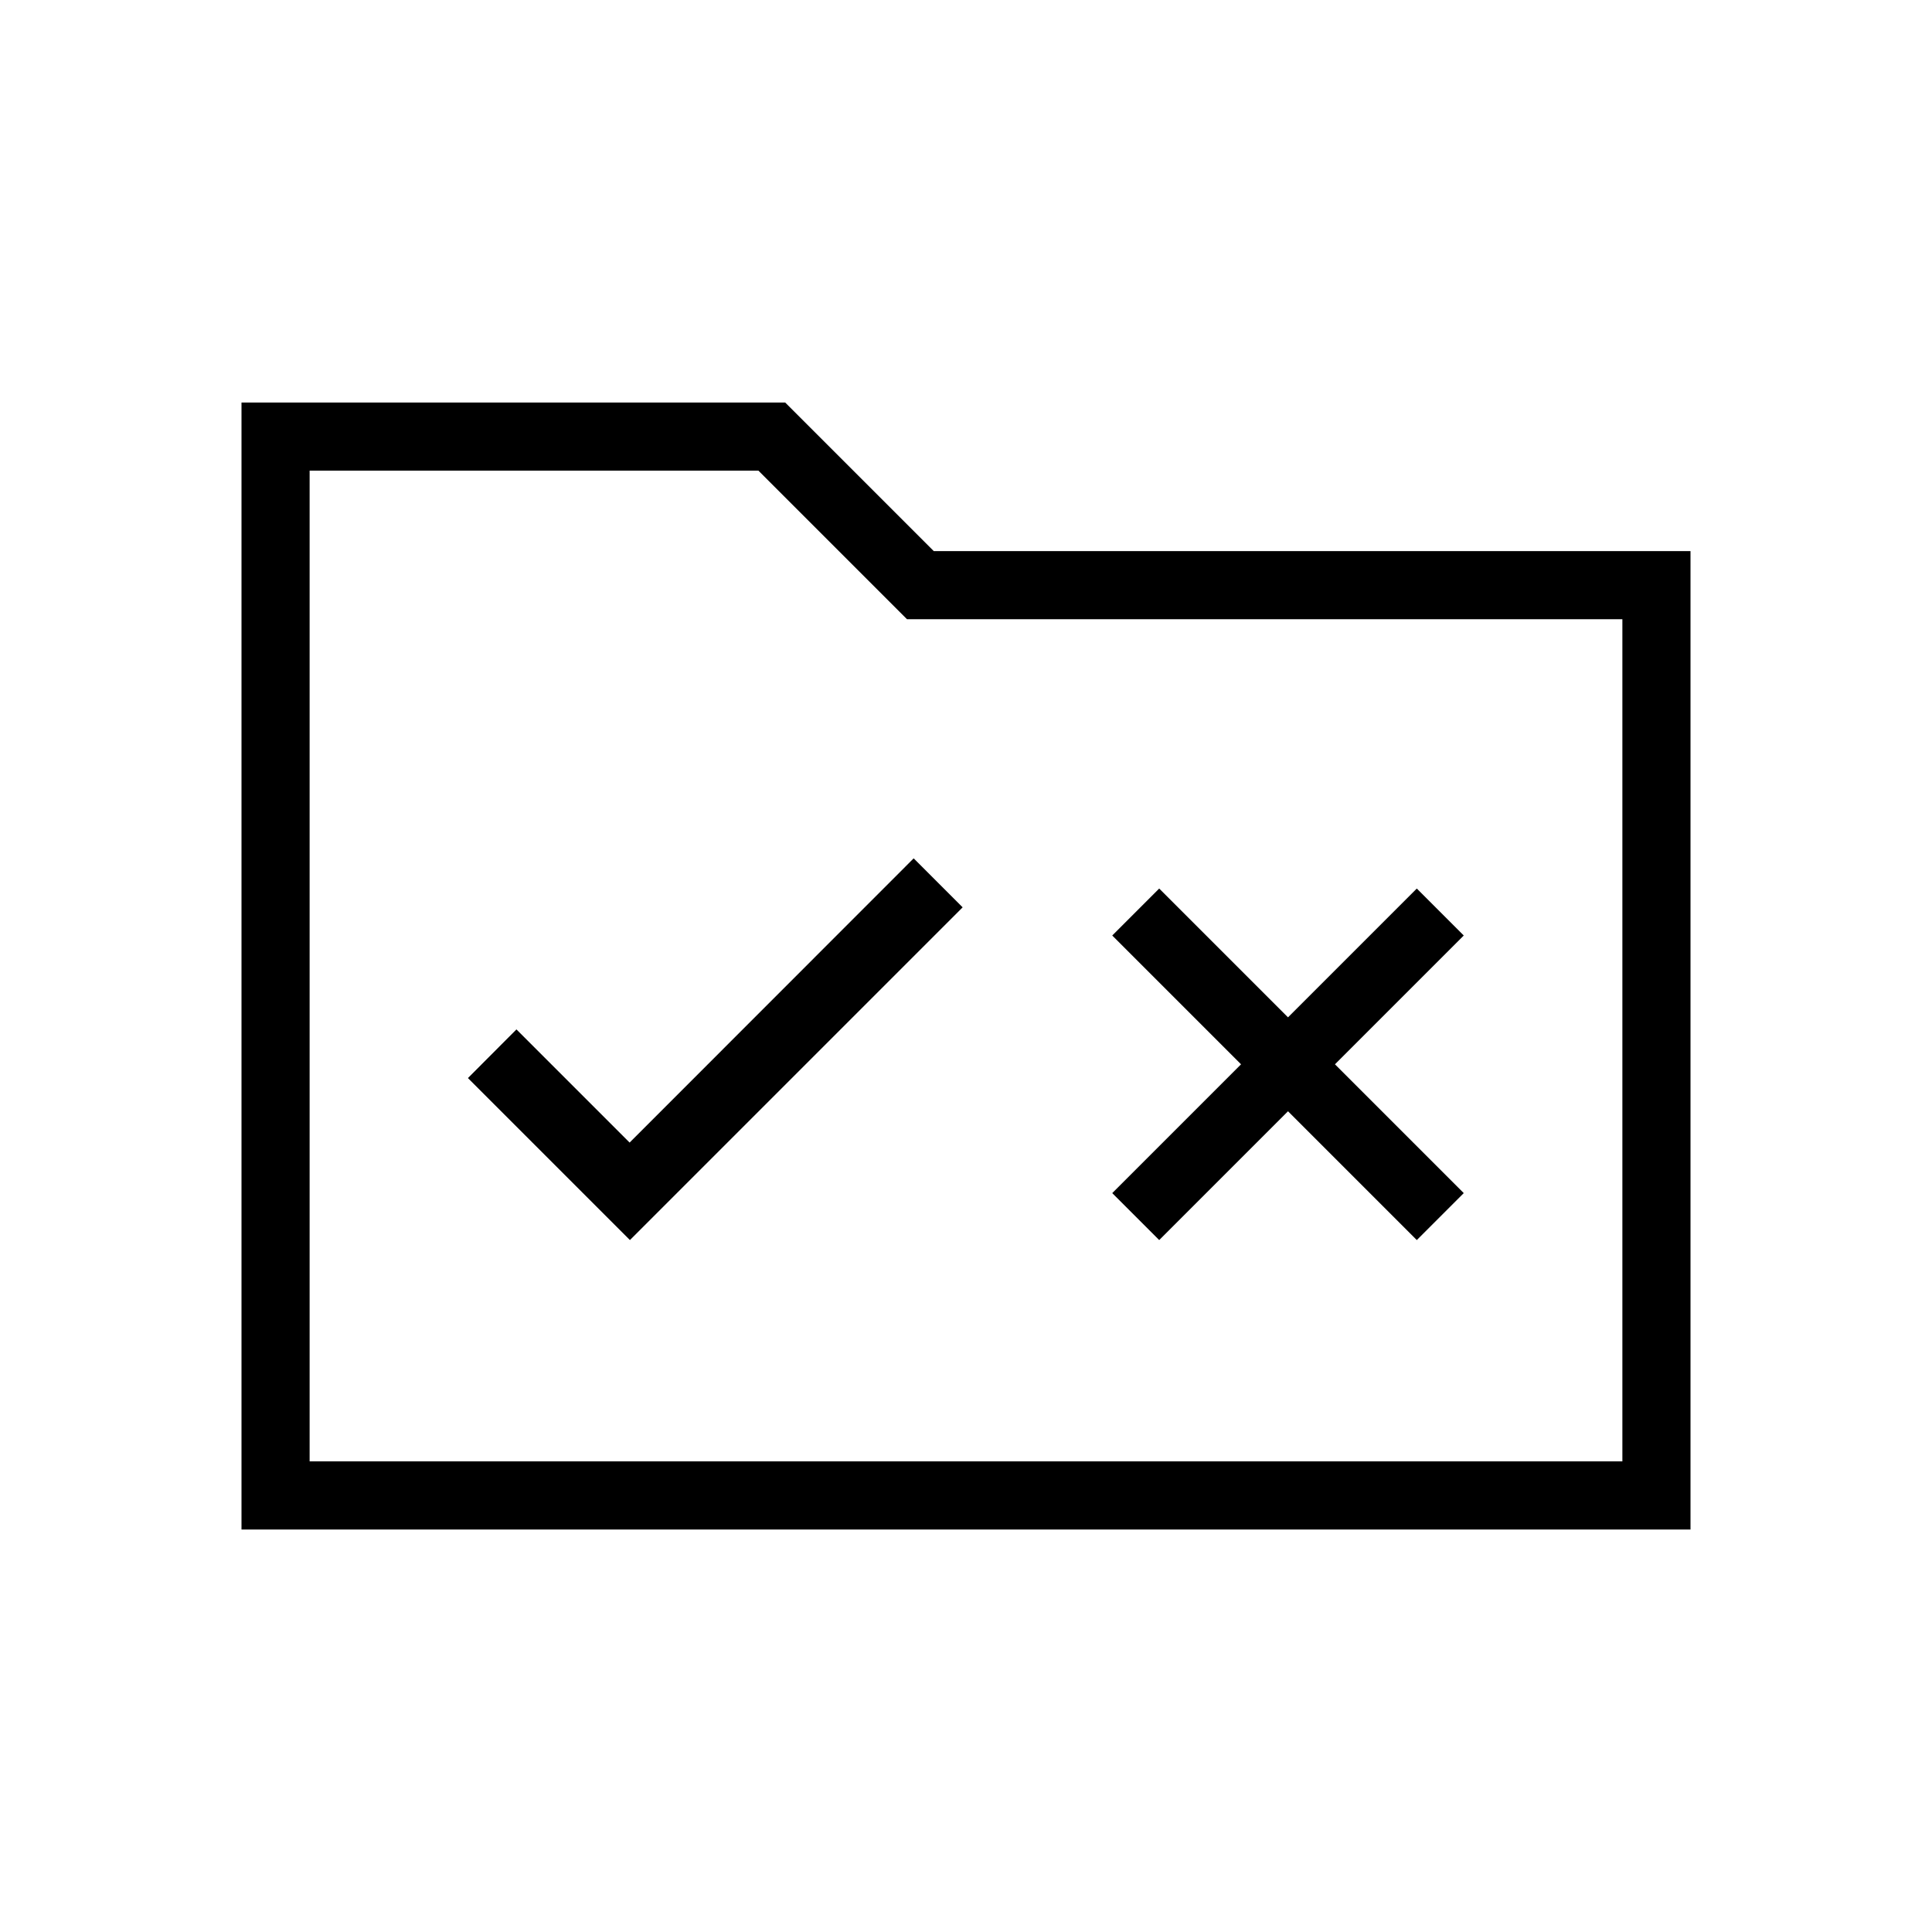 <svg xmlns="http://www.w3.org/2000/svg" height="40" viewBox="0 -960 960 960" width="40"><path d="M120-200v-560h270.15L464-686.15h376V-200H120Zm33.85-33.85h652.3v-418.46H450.69l-73.84-73.84h-223v492.3Zm0 0v-492.3V-233.85ZM313-343.82l165.33-165.33L454-533.49 312.85-392.26l-56.23-56.23-24.11 24.18L313-343.82Zm263 0 64-64 64 64 23.33-23.33-64-64 64-64L704-518.49l-64 64-64-64-23.33 23.34 64 64-64 64L576-343.82Z"/></svg>